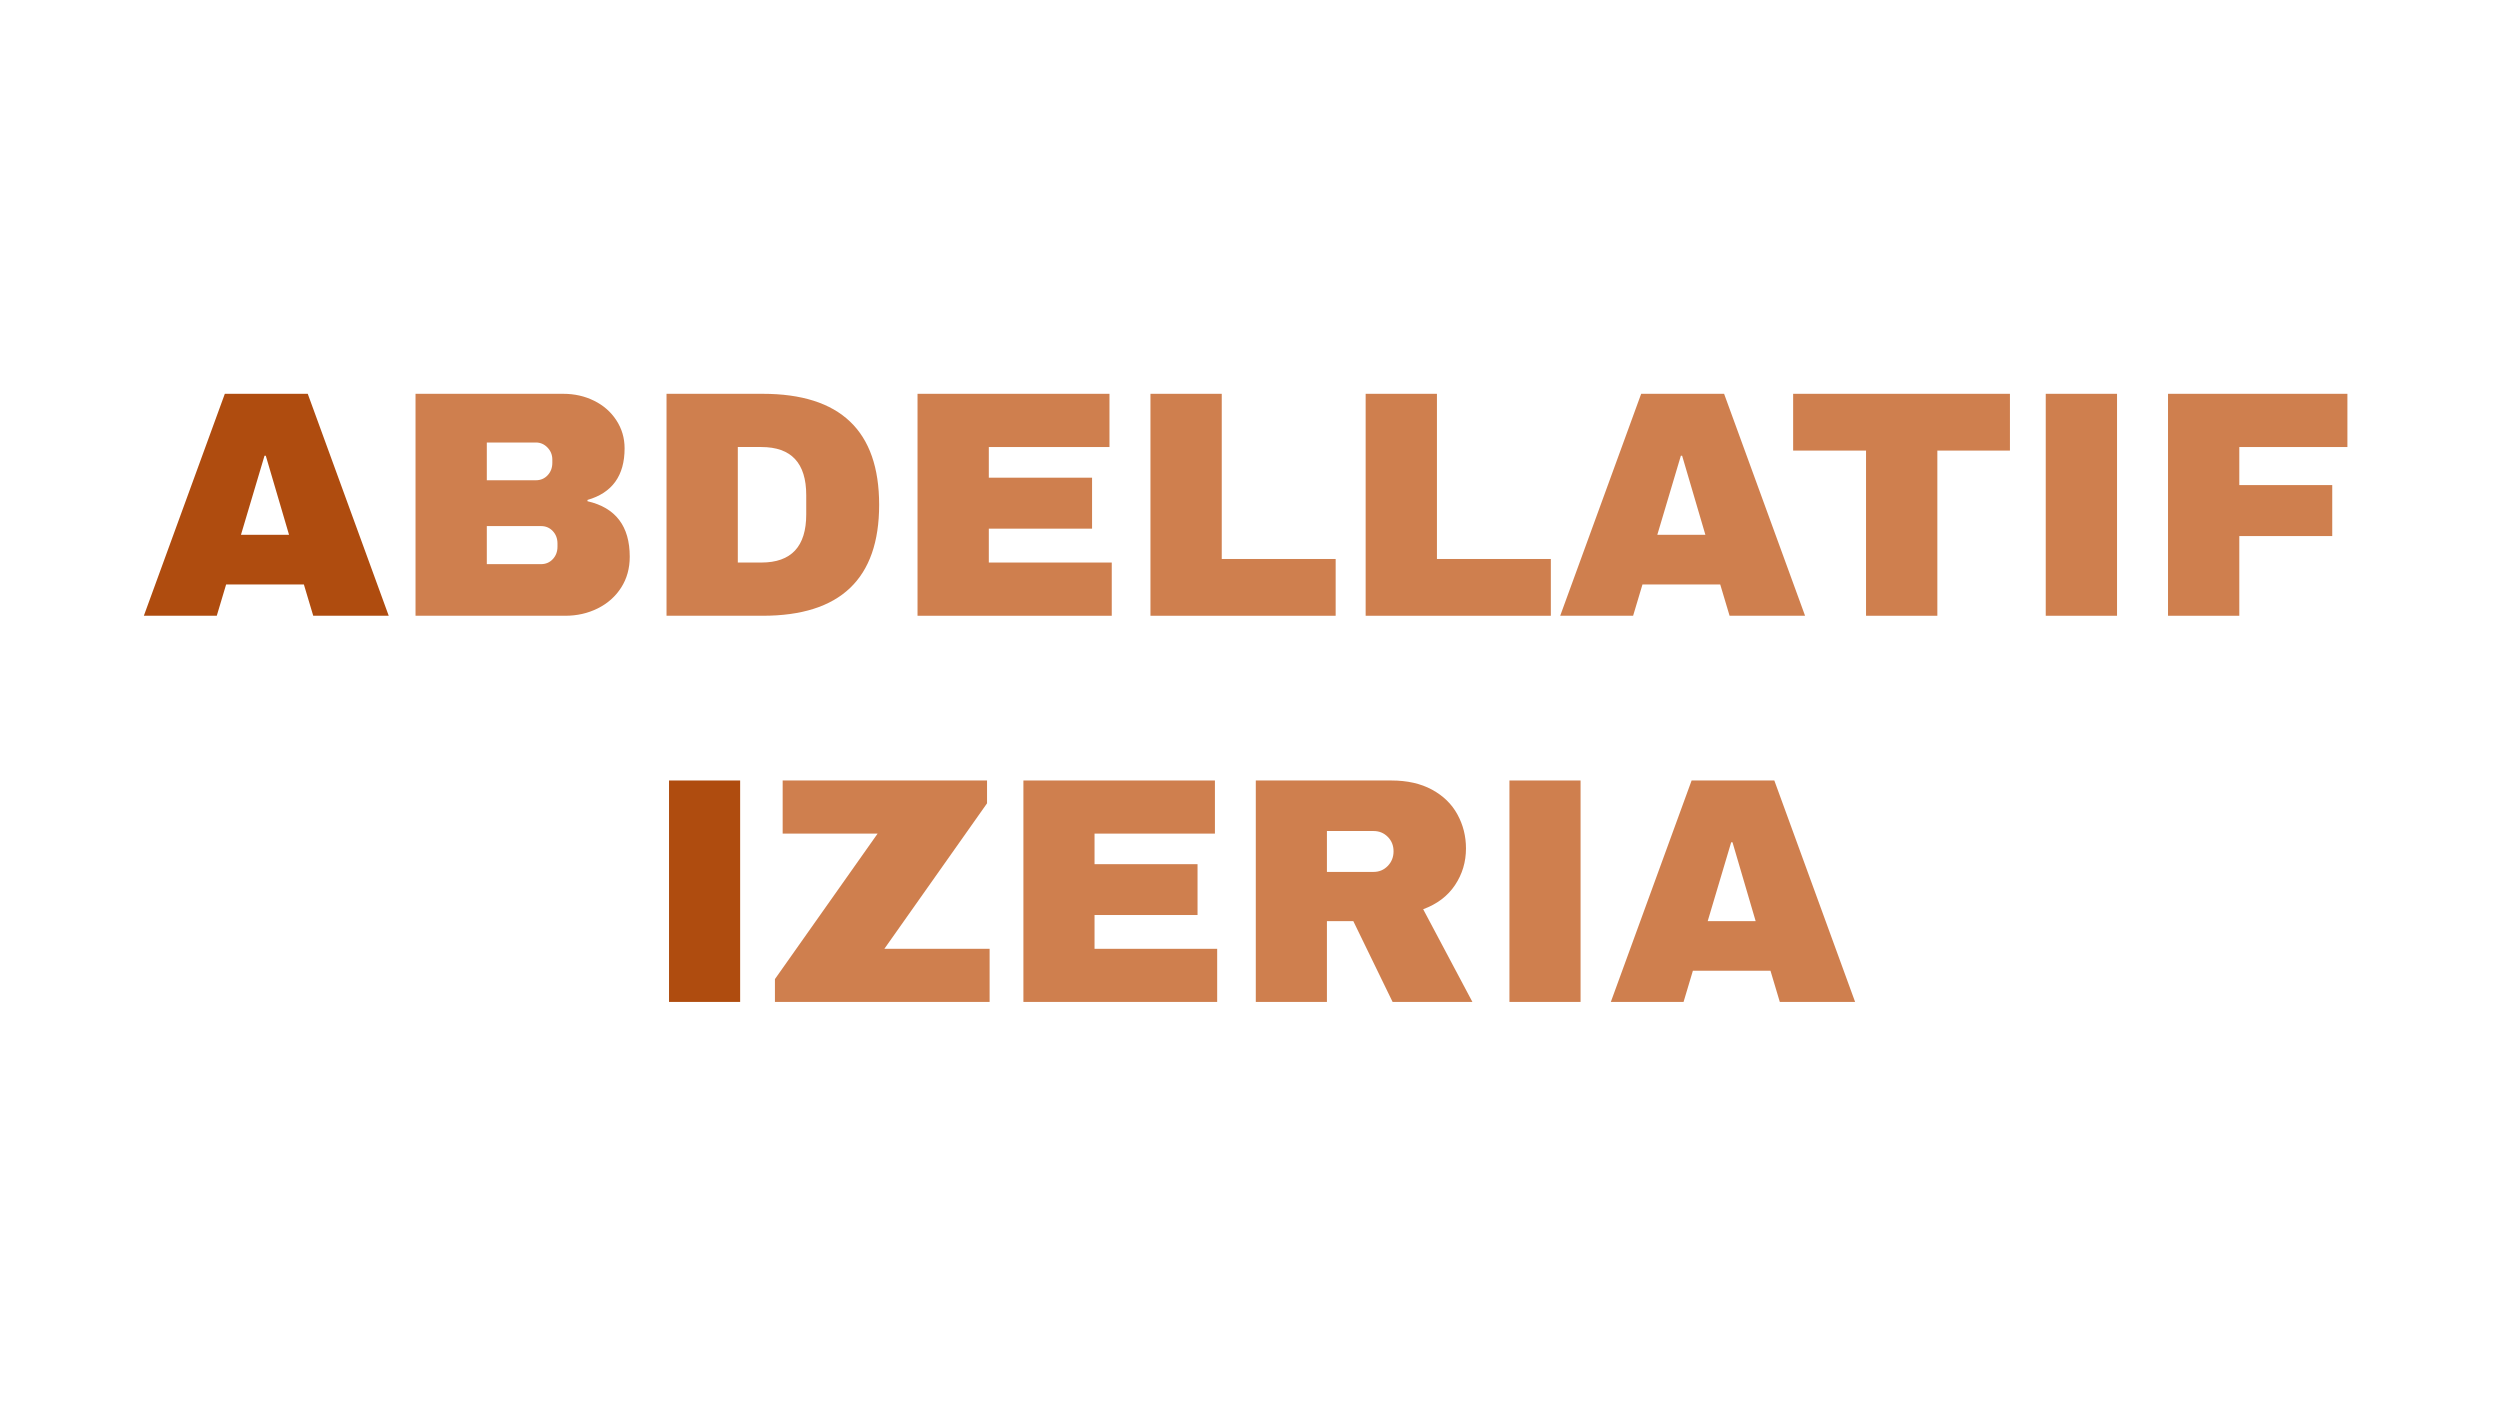 <svg xmlns="http://www.w3.org/2000/svg" xmlns:xlink="http://www.w3.org/1999/xlink" width="1920" zoomAndPan="magnify" viewBox="0 0 1440 810" height="1080" preserveAspectRatio="xMidYMid meet" version="1.2"><defs/><g id="fc7fc7db4d"><g style="fill:#af4c0f;fill-opacity:1;"><g transform="translate(81, 354.678)"><path style="stroke:none" d="M 99.422 0 L 94.031 -18.031 L 49.25 -18.031 L 43.859 0 L 1.859 0 L 48.5 -127.844 L 96.266 -127.844 L 142.906 0 Z M 57.797 -46.641 L 85.484 -46.641 L 72.094 -92.172 L 71.359 -92.172 Z M 57.797 -46.641 "/></g></g><g style="fill:#cf7f4e;fill-opacity:1;"><g transform="translate(225.593, 354.678)"><path style="stroke:none" d="M 98.859 -127.844 C 105.305 -127.844 111.223 -126.508 116.609 -123.844 C 121.992 -121.188 126.266 -117.441 129.422 -112.609 C 132.586 -107.773 134.172 -102.383 134.172 -96.438 C 134.172 -80.707 127.047 -70.801 112.797 -66.719 L 112.797 -65.969 C 129.023 -62.25 137.141 -51.594 137.141 -34 C 137.141 -27.312 135.5 -21.395 132.219 -16.25 C 128.938 -11.113 124.445 -7.117 118.75 -4.266 C 113.051 -1.422 106.789 0 99.969 0 L 13.75 0 L 13.75 -127.844 Z M 54.812 -78.047 L 83.062 -78.047 C 85.789 -78.047 88.051 -79.004 89.844 -80.922 C 91.645 -82.848 92.547 -85.234 92.547 -88.078 L 92.547 -89.938 C 92.547 -92.664 91.613 -94.988 89.75 -96.906 C 87.895 -98.832 85.664 -99.797 83.062 -99.797 L 54.812 -99.797 Z M 54.812 -29.734 L 86.031 -29.734 C 88.758 -29.734 91.02 -30.691 92.812 -32.609 C 94.613 -34.535 95.516 -36.922 95.516 -39.766 L 95.516 -41.625 C 95.516 -44.477 94.613 -46.863 92.812 -48.781 C 91.02 -50.695 88.758 -51.656 86.031 -51.656 L 54.812 -51.656 Z M 54.812 -29.734 "/></g></g><g style="fill:#cf7f4e;fill-opacity:1;"><g transform="translate(370.169, 354.678)"><path style="stroke:none" d="M 69.125 -127.844 C 113.852 -127.844 136.219 -106.535 136.219 -63.922 C 136.219 -21.305 113.852 0 69.125 0 L 13.75 0 L 13.75 -127.844 Z M 54.812 -30.656 L 68.391 -30.656 C 85.609 -30.656 94.219 -39.883 94.219 -58.344 L 94.219 -69.5 C 94.219 -87.957 85.609 -97.188 68.391 -97.188 L 54.812 -97.188 Z M 54.812 -30.656 "/></g></g><g style="fill:#cf7f4e;fill-opacity:1;"><g transform="translate(514.746, 354.678)"><path style="stroke:none" d="M 13.75 -127.844 L 124.312 -127.844 L 124.312 -97.188 L 54.812 -97.188 L 54.812 -79.531 L 114.281 -79.531 L 114.281 -50.172 L 54.812 -50.172 L 54.812 -30.656 L 125.625 -30.656 L 125.625 0 L 13.75 0 Z M 13.75 -127.844 "/></g></g><g style="fill:#cf7f4e;fill-opacity:1;"><g transform="translate(648.916, 354.678)"><path style="stroke:none" d="M 13.75 -127.844 L 54.812 -127.844 L 54.812 -32.703 L 120.422 -32.703 L 120.422 0 L 13.75 0 Z M 13.75 -127.844 "/></g></g><g style="fill:#cf7f4e;fill-opacity:1;"><g transform="translate(772.865, 354.678)"><path style="stroke:none" d="M 13.75 -127.844 L 54.812 -127.844 L 54.812 -32.703 L 120.422 -32.703 L 120.422 0 L 13.75 0 Z M 13.75 -127.844 "/></g></g><g style="fill:#cf7f4e;fill-opacity:1;"><g transform="translate(896.815, 354.678)"><path style="stroke:none" d="M 99.422 0 L 94.031 -18.031 L 49.25 -18.031 L 43.859 0 L 1.859 0 L 48.5 -127.844 L 96.266 -127.844 L 142.906 0 Z M 57.797 -46.641 L 85.484 -46.641 L 72.094 -92.172 L 71.359 -92.172 Z M 57.797 -46.641 "/></g></g><g style="fill:#cf7f4e;fill-opacity:1;"><g transform="translate(1028.569, 354.678)"><path style="stroke:none" d="M 87.344 -95.141 L 87.344 0 L 46.266 0 L 46.266 -95.141 L 4.281 -95.141 L 4.281 -127.844 L 129.156 -127.844 L 129.156 -95.141 Z M 87.344 -95.141 "/></g></g><g style="fill:#cf7f4e;fill-opacity:1;"><g transform="translate(1162.739, 354.678)"><path style="stroke:none" d="M 15.609 0 L 15.609 -127.844 L 56.672 -127.844 L 56.672 0 Z M 15.609 0 "/></g></g><g style="fill:#cf7f4e;fill-opacity:1;"><g transform="translate(1235.027, 354.678)"><path style="stroke:none" d="M 13.75 -127.844 L 117.078 -127.844 L 117.078 -97.188 L 54.812 -97.188 L 54.812 -75.266 L 108.344 -75.266 L 108.344 -45.906 L 54.812 -45.906 L 54.812 0 L 13.75 0 Z M 13.75 -127.844 "/></g></g><g style="fill:#af4c0f;fill-opacity:1;"><g transform="translate(369.777, 577.109)"><path style="stroke:none" d="M 15.578 0 L 15.578 -127.547 L 56.547 -127.547 L 56.547 0 Z M 15.578 0 "/></g></g><g style="fill:#cf7f4e;fill-opacity:1;"><g transform="translate(441.908, 577.109)"><path style="stroke:none" d="M 67.484 -30.594 L 128.109 -30.594 L 128.109 0 L 4.453 0 L 4.453 -13.156 L 63.594 -96.953 L 8.906 -96.953 L 8.906 -127.547 L 126.625 -127.547 L 126.625 -114.391 Z M 67.484 -30.594 "/></g></g><g style="fill:#cf7f4e;fill-opacity:1;"><g transform="translate(575.764, 577.109)"><path style="stroke:none" d="M 13.719 -127.547 L 124.031 -127.547 L 124.031 -96.953 L 54.688 -96.953 L 54.688 -79.344 L 114.016 -79.344 L 114.016 -50.062 L 54.688 -50.062 L 54.688 -30.594 L 125.328 -30.594 L 125.328 0 L 13.719 0 Z M 13.719 -127.547 "/></g></g><g style="fill:#cf7f4e;fill-opacity:1;"><g transform="translate(709.621, 577.109)"><path style="stroke:none" d="M 134.781 -88.438 C 134.781 -80.645 132.676 -73.598 128.469 -67.297 C 124.27 -60.992 118.156 -56.359 110.125 -53.391 L 138.484 0 L 92.516 0 L 69.891 -46.531 L 54.688 -46.531 L 54.688 0 L 13.719 0 L 13.719 -127.547 L 91.766 -127.547 C 100.91 -127.547 108.727 -125.785 115.219 -122.266 C 121.707 -118.742 126.586 -113.984 129.859 -107.984 C 133.141 -101.992 134.781 -95.477 134.781 -88.438 Z M 93.062 -86.766 C 93.062 -90.098 91.945 -92.875 89.719 -95.094 C 87.5 -97.32 84.785 -98.438 81.578 -98.438 L 54.688 -98.438 L 54.688 -74.891 L 81.578 -74.891 C 84.785 -74.891 87.5 -76.031 89.719 -78.312 C 91.945 -80.602 93.062 -83.422 93.062 -86.766 Z M 93.062 -86.766 "/></g></g><g style="fill:#cf7f4e;fill-opacity:1;"><g transform="translate(853.859, 577.109)"><path style="stroke:none" d="M 15.578 0 L 15.578 -127.547 L 56.547 -127.547 L 56.547 0 Z M 15.578 0 "/></g></g><g style="fill:#cf7f4e;fill-opacity:1;"><g transform="translate(925.979, 577.109)"><path style="stroke:none" d="M 99.188 0 L 93.812 -17.984 L 49.125 -17.984 L 43.75 0 L 1.859 0 L 48.391 -127.547 L 96.031 -127.547 L 142.562 0 Z M 57.656 -46.531 L 85.281 -46.531 L 71.938 -91.953 L 71.188 -91.953 Z M 57.656 -46.531 "/></g></g></g></svg>